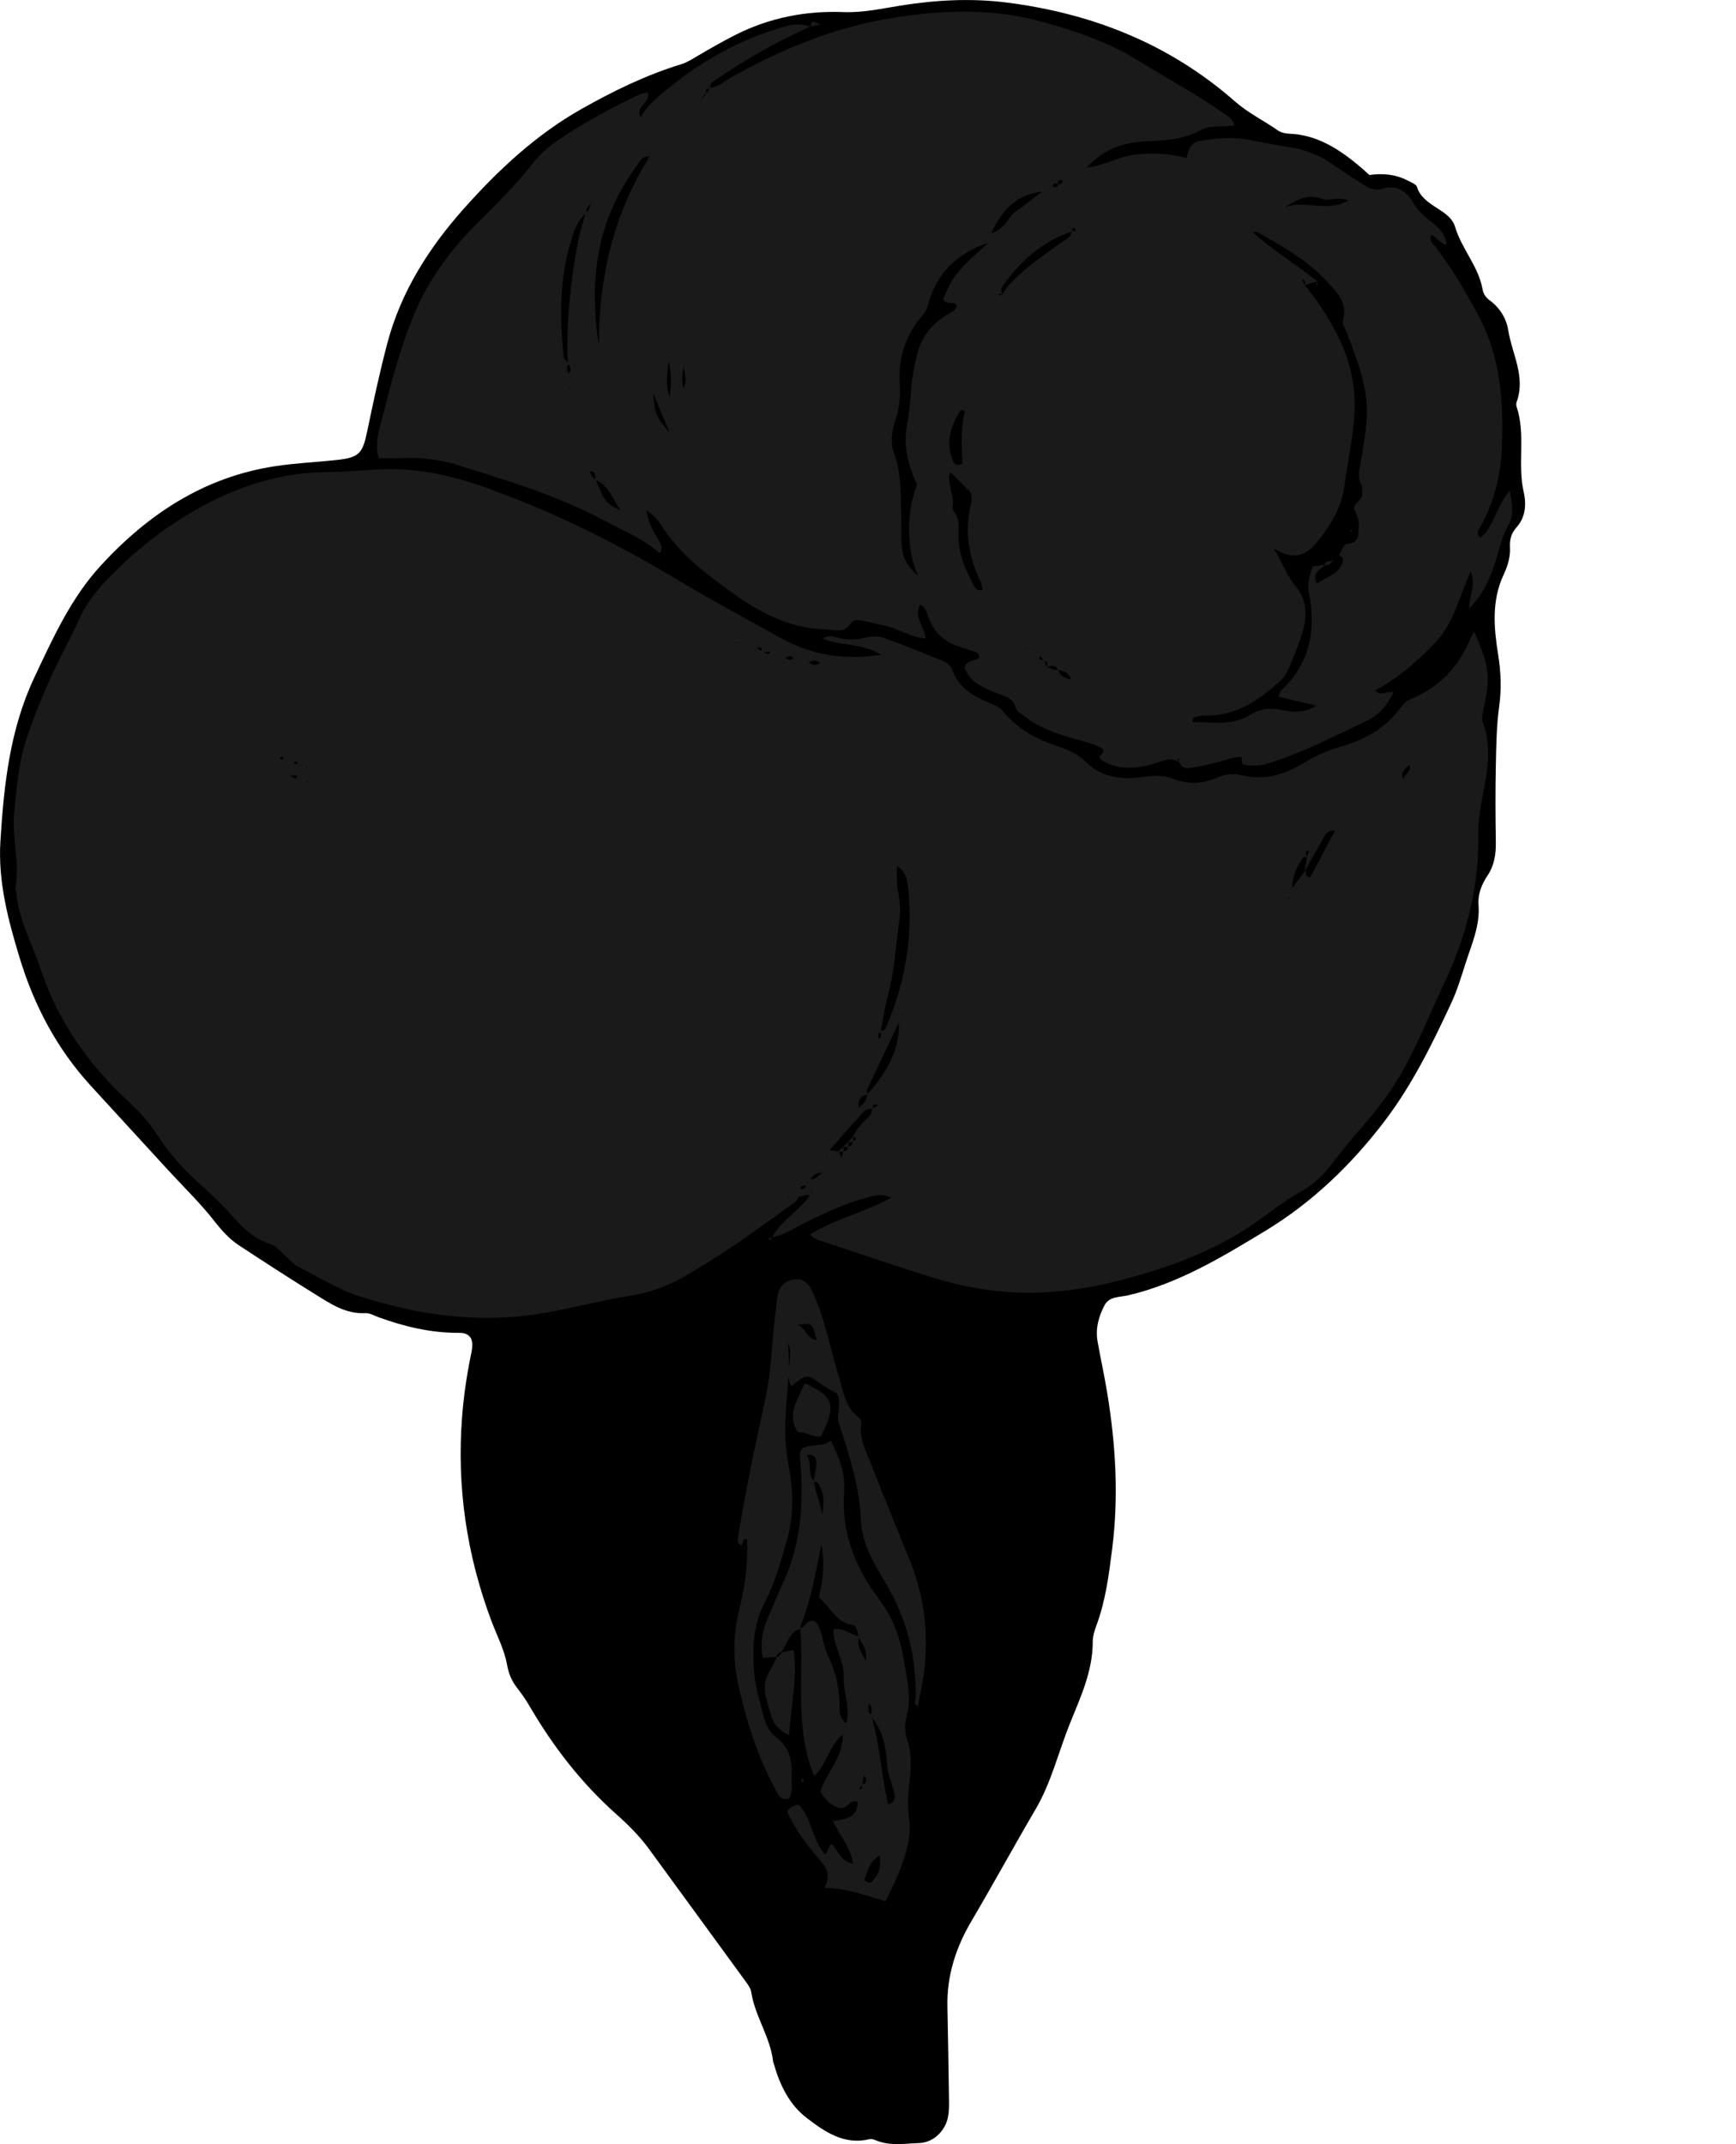 <?xml version="1.0" encoding="utf-8"?>
<!-- Generator: Adobe Illustrator 24.1.2, SVG Export Plug-In . SVG Version: 6.00 Build 0)  -->
<svg version="1.1" id="Layer_1" xmlns="http://www.w3.org/2000/svg" xmlns:xlink="http://www.w3.org/1999/xlink" x="0px" y="0px"
	 viewBox="0 0 728.16 899.17" enable-background="new 0 0 728.16 899.17" xml:space="preserve">
<g>
	<path d="M574.36,73.39c5.81-0.8,11.06-0.27,15.94,2.26c1.47,0.76,3.66,1.53,4.05,2.75c2.63,8.39,13.73,9.21,15.96,16.68
		c2.78,9.34,9.8,16.55,11.52,26.12c0.39,2.16,1.35,3.53,3.07,4.79c4.21,3.1,6.94,7.56,7.72,12.47c1.59,9.96,7.4,19.49,3.54,30.11
		c-0.22,0.59-0.24,1.39-0.03,1.98c3.93,11.63,0.27,23.87,2.96,35.66c1.18,5.17,0.9,10.7-3.11,15.09c-2.17,2.38-2.8,5.17-2.63,8.29
		c0.23,4.09-1.03,7.91-2.71,11.53c-5.03,10.82-4.04,22.18-2.27,33.28c1.18,7.35,1.49,14.36,0.47,21.73
		c-1.13,8.2-1.25,16.57-1.42,24.87c-0.22,10.66-0.17,21.33,0,31.99c0.08,5.12-0.56,9.84-3.51,14.24c-2.43,3.62-4.1,7.83-3.75,12.19
		c0.68,8.68-2.77,16.32-5.32,24.19c-1.84,5.67-3.51,11.46-6.02,16.84c-7.99,17.18-16.29,34.17-27.82,49.4
		c-14.02,18.51-30.69,34.5-50.34,46.39c-18.06,10.93-36.42,22.08-57.54,27c-3.35,0.78-7.79,0.38-9.76,4.04
		c-2.54,4.71-3.95,9.88-2.98,15.34c1.28,7.18,2.86,14.32,4.04,21.52c3.57,21.73,4.86,43.48,2.07,65.48
		c-1.39,10.92-2.75,21.71-6.61,32.07c-0.8,2.16-1.53,4.51-1.53,6.78c0.02,12.35-5.12,23.25-9.57,34.3
		c-4.83,12-7.8,24.72-14.44,36.04c-9.09,15.49-17.69,31.27-26.81,46.74c-6.58,11.15-10.42,22.92-10.14,35.94
		c0.28,12.98,0.48,25.97,0.66,38.95c0.03,2.33,0.06,4.7-0.33,6.97c-1.04,6.07-6.06,11.13-12.22,11.33
		c-5.91,0.19-11.98,1.29-17.79-1.02c-0.9-0.36-2-0.84-2.86-0.63c-10.67,2.62-18.74-2.97-26.4-8.82c-7.37-5.63-11.3-13.78-13.83-22.6
		c-0.09-0.32-0.27-0.62-0.31-0.95c-1.13-10.36-7.63-19.04-9.2-29.29c-0.24-1.54-1.32-3.05-2.29-4.38
		c-13.5-18.55-27.05-37.06-40.57-55.59c-3.95-5.41-8.68-10.13-13.64-14.54c-14.81-13.17-26.72-28.62-36.64-45.67
		c-1.52-2.61-3.22-5.01-5.06-7.38c-2.2-2.82-3.53-5.81-4.22-9.68c-1.14-6.42-4.35-12.47-6.67-18.68
		c-10.27-27.51-14.46-55.86-12.21-85.21c0.66-8.64,1.9-17.12,3.61-25.58c0.53-2.59,1.16-5.22,0.11-7.52
		c-1.5-2.24-3.53-2.24-5.54-2.24c-11.46-0.01-22.4-2.63-33.1-6.51c-1.88-0.68-3.82-1.86-5.68-1.76c-8.26,0.44-14.62-3.96-21.07-7.95
		c-10.71-6.64-21.3-13.5-31.83-20.42c-4.16-2.73-7.39-6.38-10.53-10.39c-5.93-7.54-12.88-14.27-19.39-21.35
		c-10.78-11.74-21.56-23.48-32.32-35.24c-14.18-15.5-23.73-33.57-29.82-53.59c-4.85-15.96-9.12-32.02-8.08-48.91
		c1.45-23.6,3.94-46.92,14.27-68.81c7.81-16.55,15.32-33.23,27.82-46.84c19.86-21.62,43.42-37.15,73.06-41.67
		c8.52-1.3,17.18-1.68,25.76-2.6c9.56-1.02,11-2.7,12.92-11.93c2.57-12.36,5.22-24.72,8.43-36.92c5.71-21.7,17.49-40.17,32.24-56.7
		c14.43-16.17,30.22-30.93,49.29-41.7c13.34-7.53,27.05-14.23,41.74-18.72c2.6-0.8,4.77-2.25,7.06-3.59
		c5.16-3.02,10.35-6.01,15.69-8.71c14.26-7.21,29.47-10.2,45.38-9.58c8.08,0.31,15.89-1.44,23.75-2.7
		c14.87-2.39,29.79-3.2,44.73-1.3c35.83,4.55,68.22,17.36,95.58,41.38c5.6,4.92,12.15,8.09,18.13,12.26
		c1.28,0.89,3.12,1.29,4.72,1.36c12.04,0.47,21.31,6.73,30.07,14.12C571.82,71.02,572.77,71.95,574.36,73.39z"/>
	<path fill="#1A1A1A" d="M323.84,518.99c3.83-7.28,11.51-11.12,15.98-17.83c0.62-0.89,1.24-1.77,1.86-2.66l0.59-0.27l-0.32,0.55
		c-1.06,0.58-1.98,1.27-1.87,2.67c-1.73-0.84-3.28,0.27-4.92,0.44c0.18-1.12,0.36-2.24,0.54-3.35c1.17,0.32,1.86-0.4,2.55-1.15
		c0.44-0.98,0.88-1.97,1.33-2.95c2.95,0.99,3.96-2.9,6.63-2.63c-0.03-1.61,0.74-2.47,2.37-2.52c0.43-0.93,0.86-1.86,1.28-2.8
		c0.97-0.51,1.8-1.46,3.08-0.95c0.25-0.9,0.51-1.8,0.76-2.7c1.29-0.04,1.95-0.72,2.01-2c1.29-0.05,1.95-0.73,1.98-2.02
		c0.46-0.37,1.27-0.71,1.3-1.1c0.05-0.76-0.62-1.03-1.37-0.74c1.25-2.77,3.14-5.05,5.3-7.17c1.38-1.36,3.12-2.61,2.77-4.96
		c0.91-0.41,1.82-0.82,2.73-1.23c0.05-0.28,0.13-0.56,0.14-0.84c0-0.12-0.14-0.25-0.21-0.38c0.08,0.47,0.15,0.94,0.23,1.41
		c-1.57-1.05-2.61-0.94-2.71,1.24c-3.16-0.47-4.43,2.22-6.06,3.94c-4.17,4.41-8.07,9.07-12.09,13.63c-0.5,0.82-0.99,1.63-1.49,2.45
		c-0.86,0.49-1.72,0.99-2.59,1.48l-0.18,0.4l0.05-0.66c1.2,0.15,1.81-0.69,2.46-1.45c1.18-0.42,1.33-1.46,1.51-2.49
		c1.44,0.16,2.89,0.31,4.33,0.47c0.39,0.86,0.78,1.72,1.17,2.57c-0.66,1.29-2.07,0.93-3.11,1.39c0.95,1.47,0.68,2.32-1.19,2.37
		c-0.03,1.73-0.87,2.7-2.64,2.78c-2.68-0.42-4.88,0.24-6.2,2.81c-0.99,0.71-1.49,1.65-1.37,2.88c-1.37-0.65-2.45-0.65-2.76,1.18
		c1.4,1.38,1.05,2.31-0.73,2.88c-0.33,1.84-1.81,2.61-3.16,3.59c-14.78,10.78-29.58,21.52-45.59,30.49
		c-6.77,3.8-13.79,6.36-21.46,7.56c-13.46,2.09-26.58,5.88-40.09,7.89c-25.27,3.76-49.77,0.08-73.71-7.51
		c-9.08-2.88-17.43-8.15-26-12.55c-2-1.03-3.53-2.95-5.27-4.48c-1.99-1.74-3.57-4.04-6.22-4.89c-6.94-2.21-11.79-6.93-16.47-12.32
		c-4.99-5.76-10.91-10.71-16.45-15.99c-5.55-5.29-10.52-11.11-14.61-17.55c-3.42-5.39-7.57-9.91-12.26-14.23
		c-16.68-15.33-29.41-33.49-36.56-55.11c-3.54-10.69-9.35-20.69-10.24-32.22c-0.05-0.65-0.58-1.33-0.47-1.92
		c2.04-10.56-1.51-21-0.48-31.63c1.03-10.6,1.88-21.29,5.27-31.31c4.02-11.87,8.95-23.52,14.56-34.73
		c2.58-5.16,5.3-10.22,7.66-15.54c3.81-8.62,10.51-15.38,17.18-21.83c11.53-11.15,24.56-20.36,38.97-27.55
		c14.8-7.38,30.3-11.61,46.97-11.86c7.28-0.11,14.6-0.67,21.89-1.1c15.58-0.92,30.36,2.26,44.88,7.44
		c27.97,9.97,54.45,22.99,79.91,38.27c14.53,8.72,29.47,16.76,44.3,24.98c12.55,6.95,25.92,9.43,42.03,7.02
		c-8.63-5.32-17.25-3.53-24.46-6.78c1.82-1.33,4.02-1.14,5.79-0.59c3.97,1.25,7.74,1.18,11.77,0.24c2.51-0.59,5.52-0.85,7.88-0.02
		c8.45,2.97,16.72,6.43,25.03,9.8c1.86,0.76,3.33,2.04,4.07,4.12c2.44,6.88,8.18,10.26,14.35,13.01c2.43,1.08,4.99,1.73,6.78,3.95
		c6.07,7.5,14.19,11.85,23.2,14.73c4.44,1.42,8.32,3.34,11.82,6.76c6.73,6.58,15.6,7.26,24.32,5.95c4.46-0.67,8.29-0.63,12.51,1.02
		c5.77,2.26,11.85,1.89,17.55-0.54c3.52-1.5,6.89-2.12,10.63-1.15c9.73,2.52,18.58-0.54,26.61-5.45c4.64-2.83,9.35-4.93,14.47-6.38
		c10.17-2.88,19.15-7.63,25.53-16.39c1.19-1.64,2.47-2.97,4.44-3.78c11.65-4.77,19.73-13.17,24.68-24.69
		c0.51-1.2,1.14-2.34,1.77-3.62c6.52,15.01,6.9,18.57,3.86,33.07c-0.33,1.58-0.81,3.47-0.28,4.85c4.42,11.56,1.47,22.99-0.6,34.35
		c-0.85,4.64-1.27,9.21-1.21,13.86c0.27,22.01-5.34,42.55-14.71,62.35c-5.54,11.71-10.31,23.75-16.62,35.13
		c-4.71,8.5-10.4,16.14-16.76,23.41c-4.58,5.25-8.99,10.66-13.26,16.17c-3.69,4.77-7.66,8.83-13.18,11.82
		c-6.96,3.77-13.15,8.96-19.72,13.47c-16.95,11.65-36.01,18.44-55.69,23.59c-12.23,3.2-24.7,5.12-37.41,5.27
		c-14.11,0.17-27.84-2.15-41.23-6.29c-15.87-4.9-31.58-10.34-47.36-15.54c-1.53-0.5-3.09-0.95-4.26-2.64
		c10.41-6.54,22.63-9.1,33.99-15.39c-4.55-2.11-7.68-0.64-10.8,0.16c-8.43,2.15-16.2,5.96-24.04,9.63
		c-5.06,2.37-9.59,5.98-15.36,6.75L323.84,518.99z M567.51,340.5l0.57-0.09l-0.82,0.32c0.61,0.46,0.56,0.57-0.17,0.33
		C567.23,340.86,567.37,340.68,567.51,340.5z M583.86,331.65c0.67-1.02,1.33-2.03,2-3.05c0.82-0.58,1.43-1.66,2.71-1.23
		c-0.01-2.54,3.79-3.56,2.62-6.56c0.14-0.14,0.28-0.29,0.42-0.43c0.1,0.13,0.19,0.26,0.29,0.39c-0.17-0.06-0.34-0.11-0.51-0.17
		c-2.08,1.72-4.36,3.35-2.69,6.6c-0.45,1.35-1.74,1.27-2.77,1.63c0.84,1.85,0.3,2.75-1.78,2.59c-0.82,0.27-0.95-0.32-0.42-0.32
		C585.05,331.13,583.62,330.34,583.86,331.65z M351.62,301.19c0.66-0.35,0.73-0.23,0.21,0.35c-0.12-0.19-0.24-0.38-0.37-0.57
		C351.52,301.04,351.57,301.12,351.62,301.19z M121.79,325.31c-0.61-0.21-0.57-0.73-0.14-0.61c1.27,0.36,0.03-0.91,0.01,0.42
		c0.51,0.4,0.97,0.88,1.53,1.18c0.77,0.41,1.32,0.1,1.43-0.76c0.01-0.07-0.57-0.31-0.88-0.32
		C123.09,325.2,122.44,325.27,121.79,325.31z M308.55,269.72c0.77,0.02,1.55,0.04,2.32,0.05c-0.8-0.06-1.6-0.12-2.41-0.18
		c-0.17-0.37-0.34-0.74-0.51-1.11C308.67,268.69,308.87,269.1,308.55,269.72z M319.29,273.43c0.49-1.04,0.32-1.8-0.93-1.98
		c-0.26-0.04-0.57,0.2-0.85,0.32c0.7,0.45,1.4,0.9,2.1,1.36c1.18,0.33,2.23,2.08,3.74,0.3C321.9,273.43,320.6,273.43,319.29,273.43z
		 M359.92,464.85c1.89-1.59,3.82-3.17,3.76-5.99c8.96-9.34,13.96-20.17,13.28-29.89c-4.7,9.88-9.05,19-13.34,28.16
		c-0.23,0.49,0.14,1.26,0.23,1.9c-3.64,0.56-3.96,3.13-3.67,6.07C360.45,464.63,358.95,466.05,359.92,464.85z M548.47,359.53
		c-0.6-0.03-1.55-0.32-1.73-0.06c-2.55,3.62-4.65,7.43-4.68,12.88c2.19-2.93,3.85-5.13,5.5-7.33c0.4,1.06-0.1,2.63,1.95,3.02
		c3.41-6.41,6.86-12.9,10.49-19.72c-3.96-0.23-4.42,2.43-5.5,4.25c-2.51,4.22-4.84,8.55-7.24,12.83c0.31-2.02,0.62-4.05,0.93-6.07
		c0.33-0.82,0.66-1.63,0.95-2.46c0.01-0.03-0.59-0.38-0.68-0.31C547.21,357.53,547.57,358.54,548.47,359.53z M369.17,432.24
		c1.1,0.2,1.97-0.23,2.39-1.2c7.84-17.99,11.25-36.81,9.57-56.35c-0.33-3.77-0.32-8.51-4.76-11.52c-0.39,4.2-0.27,7.75,0.42,11.41
		c0.66,3.55,1,7.35,0.48,10.9c-1.52,10.48-1.92,21.13-4.73,31.44c-1.39,5.1-2.09,10.39-3.11,15.59c-0.77,0.95-1.86,1.85-0.58,3.23
		C369.76,434.63,369.58,433.45,369.17,432.24z M339.23,277.74c1.5,1.26,2.98,1.65,4.73,0.17
		C342.2,276.62,340.72,277.04,339.23,277.74z M332.84,275.85c-1.14-0.82-2.19-1-3.32,0.17C330.66,276.7,331.72,277.19,332.84,275.85
		z M117.4,317.71c0.07,0.2,0.08,0.51,0.22,0.58c0.25,0.14,0.67,0.29,0.86,0.18c0.74-0.44,0.64-0.88-0.26-1.05
		C117.97,317.37,117.67,317.6,117.4,317.71z M124.9,320.04c-0.15-0.22-0.25-0.56-0.45-0.63c-0.25-0.08-0.65-0.03-0.86,0.13
		c-0.54,0.43-0.32,0.81,0.57,0.89C124.4,320.46,124.66,320.18,124.9,320.04z M540.79,376.06l-0.34,0.63l0.49,0.09L540.79,376.06z
		 M128.26,321.83l0.49,0.32l0.07-0.5L128.26,321.83z M128.28,327.89l0.65,0.42l0.08-0.67L128.28,327.89z M379.08,425.83l-0.52-0.34
		l-0.05,0.57L379.08,425.83z M330.68,502.32l0.32-0.45l-0.5-0.07L330.68,502.32z"/>
	<path fill="#1A1A1A" d="M600.61,98.22c-1.54,2.26,0.19,3.61,1.39,5.17c6.9,8.97,12.57,18.63,17.96,28.63
		c9.44,17.51,10.75,36.07,10.01,55.21c-0.48,12.5-3.47,24.26-9.83,35.1c-0.51,0.87-0.56,1.9,0.79,3.19
		c5.96-4.78,6.5-13.13,12.34-19.69c1.09,5.66,1.74,10.28-0.53,14.25c-2.71,4.75-3.76,9.88-5.33,14.94
		c-2.22,7.18-5.16,14.02-11.19,20.23c-0.03-5.56,3.04-9.9,0.65-15.56c-4.82,10.48-7.09,21.6-14.63,29.56
		c-7.45,7.87-15.66,15.09-25.44,20.33c2.37,2.63,4.59,0.23,7.72,0.67c-2.53,5.54-6.36,9.83-11.25,12.09
		c-13.82,6.4-27.32,13.62-42.02,17.98c-3.24,0.96-6.57,0.89-10.01,0.24c-0.16-0.91-0.33-1.82-0.57-3.14
		c-3.52-0.03-6.86,1.5-10.34,2.36c-3.54,0.87-7.11,1.69-10.71,2.22c-1.91,0.28-4.08,0.25-4.9-2.25c-0.08-0.26-0.27-0.54-0.22-0.78
		c0.17-0.96-0.09-1.15-0.53-0.38c-0.11,0.2,0.57,0.85,0.89,1.29c-3.53-2.76-6.89-0.77-10.36,0.25c-7.5,2.22-14.98,3.06-22.15-1.15
		c-0.51-0.3-0.85-0.89-1.26-1.34c0.17-1.29,2.2-1.49,1.67-3.45c-4.34-2.71-9.64-3.48-14.62-5.08c-6.03-1.93-12.01-3.91-17.11-7.8
		c-1.84-1.4-4.48-2.75-5.03-4.63c-1.15-3.98-4.22-4.51-7.2-5.72c-4.29-1.75-8.77-3.29-11.93-6.96c-1.04-1.21-1.7-2.74-2.32-3.77
		c0.79-3.83,4.64-2.71,6.31-4.59c-0.38-0.81-0.51-1.72-0.93-1.88c-2.77-1.05-5.61-1.93-8.42-2.89c-5.71-1.94-9.56-5.83-11.83-11.35
		c-0.84-2.04-1.02-4.45-3.69-6c-2.93,5.27,1.82,9.29,2.28,14.26c-6.71-0.5-11.91-4.59-18.03-5.6c-2.94-0.49-5.8-1.44-8.73-1.93
		c-1.6-0.27-3.68-0.43-4.62,1.1c-2.8,4.55-7.11,2.68-10.77,2.59c-14.14-0.36-26.19-6.35-37.51-14.33
		c-12.01-8.46-23.69-17.18-31.64-29.94c-1.38-2.21-3.44-3.99-5.74-5.61c0.37,4.8,2.8,8.66,5.05,12.52c1.1,1.88,1.79,3.52,0.37,5.45
		l0.1,0.04c-6.76-6.03-15.13-9.4-22.94-13.61c-19.41-10.46-40.5-16.71-61.4-23.31c-7.58-2.39-15.57-3.41-23.64-3.03
		c-3.28,0.15-6.57,0.03-9.93,0.03c-1.81-6.54,0.31-12.11,1.61-17.29c3.39-13.49,6.95-26.97,12-40.01
		c5.87-15.14,14.85-28.15,26.17-39.63c8.63-8.75,17.53-17.24,25.11-27c3.07-3.95,6.92-7.12,11.11-9.93
		c10.51-7.07,21.6-13.07,33.01-18.52c1.14-0.55,2.49-0.68,3.89-1.04c1.37,4.41-5.62,6.08-2.98,10.51c-0.55,1.46-1.96,1.27-3.09,1.62
		c0.2,0.68,0.06,0.74-0.4,0.17c0.18-0.11,0.36-0.22,0.55-0.33c0.78-0.74,1.49-1.63,2.77-1.32c3.5-6.19,9.15-10.31,14.53-14.55
		c12.8-10.08,26.97-17.76,42.55-22.65c4.67-1.47,9.5-3.08,14.44-0.76l-0.28-0.29c-13.49,6.12-26.41,13.26-38.6,21.68
		c-1.52,1.05-3.72,1.67-3.37,4.25c-1.85,0.09-2.13,0.96-1.23,2.43c-1.37-0.01-1.92,0.94-2.35,2.03c-0.84,0.22-0.93-0.37-0.41-0.33
		c1.3,0.11-0.09-0.77,0.1,0.55c0.81-0.79,1.63-1.57,2.44-2.36c0.42-0.83,0.84-1.67,1.27-2.5c3.52-0.25,5.97-2.7,8.81-4.31
		c20.97-11.85,42.98-20.91,66.87-24.88c21.15-3.52,42.3-4.41,63.22,1.31c14.4,3.94,28.48,8.63,41.34,16.67
		c11.26,7.04,23.03,13.28,33.95,20.88c2.12,1.47,4.72,2.47,5.98,5.96c-4.88,1.02-10.04-0.24-14.39,2.13
		c-7.18,3.92-14.85,4.31-22.87,4.63c-8.99,0.36-17.61,3.15-24.78,10.97c7.75-0.78,13.69-4.69,20.57-5.43
		c7.05-0.76,13.86-0.51,21.26,1.44c0.88-3.33,1.59-6.46,5.65-7.15c6.97-1.18,14.04-1.79,20.84-0.42c5.5,1.11,10.99,2.13,16.53,2.99
		c6.62,1.03,12.83,3.34,18.38,7.29c4.06,2.89,8.25,5.59,12.46,8.27c2.73,1.74,5.11,3.13,9.05,1.79c4.76-1.62,9.6,1.3,11.84,5.36
		c2.22,4.02,5.17,6.6,8.64,9.17c2.89,2.15,5.17,4.96,5.82,9.12c-2.98-0.54-4.25-3.18-6.48-4.32c-0.23,0.07-0.47,0.13-0.7,0.2
		C599.99,98.45,600.3,98.33,600.61,98.22z M545.84,116.66c0.43,0.96,0.86,1.91,1.29,2.87c5.02,5.81,9.12,12.22,12.78,18.95
		c5.84,10.73,8.8,22.03,8.24,34.4c-0.47,10.36-2.85,20.37-4.19,30.55c-1.23,9.42-5.81,16.79-11.52,23.85
		c-4.32,5.35-9.27,8.2-18.16,2.74c3.99,6.77,5.67,11.68,9.09,15.73c4.48,5.31,4.99,11.6,3.34,17.9c-1.42,5.44-3.7,10.68-5.82,15.91
		c-0.86,2.11-1.97,4.13-3.76,5.8c-8.97,8.36-18.7,14.95-31.64,14.77c-0.99-0.01-2.03,0.02-2.96,0.32c-0.96,0.31-2.58,0.08-2.32,2.38
		c8.28,0.02,16.75,1.64,24.29-3.08c4.29-2.68,8.24-2.97,13.15-2c4.2,0.83,9.08,1.56,14.41-1.83c-6.08-1.43-10.94-2.58-15.89-3.75
		c0.61-1.41,0.71-2.18,1.14-2.58c12.32-11.31,14.75-25.58,11.7-41.1c-0.86-4.36,0.6-7.5,1.47-10.91c2.3-0.33,3.93-0.56,5.57-0.79
		c-2.23,2.06-5.99,3.37-3.67,7.96c3.61-2.67,8.41-3.46,10.44-8.06c0.73-1.65,1.01-3.08-1.22-3.73c1.04-1.68,2.01-4.75,3.13-4.8
		c5.56-0.26,5.01-4.18,5.21-7.64c0.13-2.33-0.82-4.44-1.7-6.64c-1.18-2.95,3.44-3.82,3.11-6.77c-0.14-1.27,0.3-2.83-0.28-3.79
		c-1.97-3.24-0.81-6.36-0.29-9.61c0.99-6.2,2.16-12.41,2.52-18.65c0.71-12.57-4.12-23.99-8.3-35.49c-0.66-1.82-2.29-3.3-1.64-5.5
		c2.04-6.94-2.44-11.38-6.43-15.7c-8.43-9.12-19.1-15.25-29.87-21.14c-0.42-0.23-1.22,0.22-1.84,0.36c0-0.46-0.01-0.93-0.01-1.39
		c-0.05,0.14-0.18,0.3-0.14,0.41c0.09,0.26,0.26,0.49,0.4,0.73c8.49,7.68,18.26,13.69,27.27,20.69c0,0,0.04-0.12,0.04-0.12
		c-1.95,0.59-3.89,1.19-5.84,1.78c1.16-1.73,0.15-2.38-1.38-2.77c-0.17-0.16-0.35-0.32-0.52-0.48
		C545.3,116.53,545.57,116.6,545.84,116.66z M248.15,85.27c-1.51,0.94-2.36,2.23-2.18,4.07c-3.46,2.77-4.91,6.74-6.18,10.73
		c-5.2,16.36-5.06,33.11-3.31,49.94c0.08,0.79,1.24,1.48,1.9,2.21c-0.3,1.45-1.11,2.91,0.18,4.39c1.51-1.6,0.54-2.86-0.43-4.12
		c-0.7-17.19,1.13-34.17,4.28-51.03c0.78-4.19,2.18-8.26,3.3-12.39c1.97-0.63,1.32-3.03,2.72-4.05
		C248.32,85.11,248.24,85.19,248.15,85.27z M443.65,76.9c1.02,0.59,1.66,0.09,2.11-0.78c0.05-0.09-0.34-0.59-0.55-0.6
		c-1.11-0.08-1.63,0.44-1.37,1.59c-1.06-0.52-1.86-0.14-2.44,0.79c-0.03,0.04,0.44,0.56,0.7,0.59
		C443.23,78.6,444.07,78.34,443.65,76.9z M438.83,279.82c1.05-1.57,0.4-2.45-1.19-2.95c-0.32-0.47-0.62-0.97-1-1.4
		c-0.06-0.07-0.72,0.22-0.71,0.29c0.19,1.33,1.17,0.88,1.98,0.84c0.36,1.03,0.71,2.05,1.07,3.08c1.66,0.36,3.08,1.82,4.98,1.04
		c0.45,3.22,3.17,3.61,5.54,4.43c0.6-0.35,0.69-0.27,0.25,0.25c-0.16-0.14-0.32-0.28-0.47-0.42c-0.84-2.69-2.93-3.69-5.48-4.05
		C442.6,278.45,440.67,279.32,438.83,279.82z M247.21,197.67c-0.26-0.74-0.15-0.9,0.32-0.49c-0.19,0.06-0.38,0.13-0.58,0.19
		c1.27,0.94,0.92,3.14,2.82,3.59c4.14,9.92,4.21,10.02,10.5,13.04c-3.48-5.08-5.04-10.6-10.71-12.87
		C249.89,199.23,249.91,197.53,247.21,197.67z M273.85,164.57c-0.52,0.48-0.6,0.4-0.24-0.23c0.13,0.16,0.27,0.32,0.4,0.47
		c0.47,8.17,1.21,10.27,6.81,16.51C277.95,174.43,275.9,169.5,273.85,164.57z M404.7,172.29c-0.6-0.12-1.61-0.51-1.73-0.33
		c-4.22,6.54-6.45,13.44-3.32,21.13c0.65,1.6,1.76,2.71,4.1,1.26c-0.47-7.26-0.75-14.78,1-22.16c-0.11-0.58-0.22-1.15-0.32-1.73
		C404.51,171.07,404.61,171.68,404.7,172.29z M449.78,97.03c-12.6,4.18-21.95,12.49-29.39,23.19c-0.81,1.16-0.28,2.53,0.25,3.76
		c-0.61-0.09-1.11-1.68-1.85-0.14c0.56-0.02,1.12-0.03,1.68-0.05c0.91-2.57,2.84-4.35,4.69-6.25c5.79-5.91,12.63-10.48,19.26-15.33
		c2.02-1.48,4.87-2.24,5.17-5.39c1,0.13,2.27,0.34,1.01-1.19C450.37,95.34,449.57,96.23,449.78,97.03z M405.87,205.03l0.2,0.26
		c-2.44-2.39-4.89-4.78-7.53-7.36c-0.29,1.21-0.46,1.84-0.57,2.48c-0.03,0.16,1.81,9.64,1.79,9.79c-0.23,1.66-0.51,3.37,0.62,4.79
		c2.07,2.6,1.76,5.65,1.65,8.6c-0.27,7.59,2.4,14.32,5.9,20.81c0.81,1.51,1.46,3.64,4.22,3.02c-0.24-1.18-0.24-2.21-0.65-3.04
		c-5.12-10.47-7.12-21.29-4.28-32.83C407.75,209.4,407.88,206.87,405.87,205.03z M272.4,65.68c-3.39-0.35-4.32,2.5-5.81,4.54
		c-16.41,22.43-19.61,47.66-15.43,74.47c-0.01-28.41,6.21-55.11,21.49-79.31c-0.79-0.07-0.85-0.21-0.17-0.43
		C272.45,65.19,272.43,65.43,272.4,65.68z M414.51,101.88c-12.84,4.22-20.9,12.21-24.65,23.84c-0.69,2.15-0.9,4.22-2.64,6.2
		c-7.34,8.34-10.59,18.23-9.82,29.38c0.34,4.97-0.11,9.71-1.72,14.59c-1.5,4.58-2.46,9.49-0.56,14.61
		c3.27,8.82,2.56,18.22,2.93,27.43c0.13,3.32-0.12,6.66,0.09,9.97c0.36,5.94,2.09,9.16,6.87,13.59
		c-5.62-13.17-4.17-29.05-0.28-38.29c-3.81-7.69-5.92-16.15-4.32-24.84c0.97-5.26,1.43-10.45,1.82-15.74
		c0.37-4.91,1.41-9.83,2.64-14.62c2.12-8.25,7.72-13.7,15.07-17.62c0.72-0.39,1.03-1.54,1.48-2.25c-1.53-2.08-4.81,0.02-5.76-2.76
		C399.78,115.58,401.25,113.81,414.51,101.88z M437.14,80.35c-10.47,1.21-16.77,7.35-21.34,17.49c5.87-1.78,6.88-6.75,10.3-9.16
		C429.87,86.03,433.47,83.14,437.14,80.35z M538.73,87.07c8.36-3.53,17.82,2.19,26.88-3c-4.2-1.9-8.1,0.56-11.07-0.63
		C548.43,80.96,543.76,83.93,538.73,87.07z M280.85,166.62c0.83-5.1,0.83-10.17-0.43-15.21
		C279.84,156.5,279.11,161.59,280.85,166.62z M286.81,151.45c0.27,2.98-1.51,6.81-0.07,11.25
		C288.96,158.37,285.98,154.59,286.81,151.45z M238.56,162.5l0.23,0.66l0.23-0.65L238.56,162.5z M430.34,271.86l0.49,0.33l0.07-0.5
		L430.34,271.86z"/>
	<path fill="#1A1A1A" d="M335.91,683.06c-5.16,1.29-5.58,6.56-8.3,9.9l0.3-0.28c-1.07,0.53-2.22,0.97-2.34,2.42l0.37-0.3
		c-1.91,0.17-3.82,0.33-5.93,0.52c-1.52-6.46,0.06-12.44,2.69-18.3c1.9-4.23,3.53-8.6,5.53-12.78c7.54-15.8,8.83-32.52,7.59-49.65
		c-0.12-1.64-0.3-3.29-0.29-4.93c0-0.61,0.46-1.21,0.86-2.15c3.54-2.29,8.4-0.4,12.1-3.33c3.45,6.95,6.17,13.63,5.59,21.22
		c-1.3,17.12,4.6,32.12,14.7,45.35c6.35,8.31,9.22,17.56,10.7,27.44c1.06,7.1,2.96,14.18,0.79,21.58c-0.89,3.03-0.79,6.86,0.24,9.85
		c2.27,6.62,1.48,13.13,0.76,19.72c-0.5,4.51-0.6,8.83,0.06,13.48c1.04,7.23-1.2,14.48-3.82,21.32c-1.65,4.32-3.86,8.42-6.1,13.23
		c-8.11-2.4-16.03-5.51-25.62-5.66c2.99-5.68,0.58-8.92-2.32-12.2c-5.29-5.97-9.92-12.43-13.28-19.7c1-2.07,2.9-2.55,4.82-3
		c5.68,5.76,5.4,14.77,11.21,21c0.81-1.64,1.36-2.77,1.92-3.9c0.62-0.74,0.96-0.53,1.53,0.24c2.03,2.75,3.25,6.4,8.2,7.53
		c-1.22-7.46-6.01-12.36-8.59-18.23l0.18,0.23c1.59-0.28,3.21-0.47,4.77-0.87c3.65-0.93,5.5-3.23,5.54-7.08
		c-3.22-1.16-3.96,2.25-6.86,2.65c-3.52-0.54-6.39-2.99-8.77-6.94c2.19-7.89,9.59-14.06,9.34-24.05
		c-5.97,5.04-6.81,12.93-12.01,17.41c-8.31-20.27-4.25-41.31-5.76-61.87c2.18-0.54,2.67-4.05,6.18-3.03
		c3.32,3.81,2.96,9.51,5.27,14.14c3.43,6.88,5.06,14.21,4.95,21.93c-0.04,2.59,0.48,5.06,2.85,6.75c1.79-6.77-1.34-13.14-1.09-19.7
		c0.26-6.86-4.53-12.79-4.28-19.77c4.51-0.68,7.25,2.33,10.7,2.97c-0.92,3.54,0.62,6.31,2.89,10.32c0.72-4.96-1.71-7.33-3.13-10.06
		c-0.41-1.93-0.4-4.62-2.58-5c-7.11-1.24-9.27-7.74-14.04-11.6c1.92-7.58,2.62-14.77,1.06-22.08c-2.28,11.64-4.36,23.26-8.75,34.3
		C335.63,682.35,335.84,682.74,335.91,683.06z M361.24,748.28c2.63-0.36,2.63-1.69,1.2-3.91c-0.37,1.64-0.65,2.9-0.93,4.17
		c-0.37,0.5-0.77,0.98-1.08,1.51c-0.05,0.09,0.4,0.61,0.42,0.59C361.9,750.02,361.44,749.13,361.24,748.28z M341.18,621.5
		c0.45-2.57,1.2-5.14,1.23-7.72c0.02-1.6-0.11-4.02-4.07-3.62c2.52,3.57,0.09,7.83,3.09,11.1c0.48,4.77,2.93,9.06,3.33,13.89
		c1.03-4.72,1.14-9.29-1.85-13.4C342.66,621.43,341.77,621.58,341.18,621.5z M365.21,719.49c0.41-1.62,0.92-3.25-0.68-5.07
		c-0.54,2.2-0.57,3.7,0.94,4.82c3.48,12.22,4.25,24.98,7.01,37.41c3.32-0.87,2.98-3.06,2.57-4.93c-0.85-3.83-2.64-7.55-2.91-11.39
		C371.48,730.93,370.11,725.93,365.21,719.49z M362.57,788.35c1.26,1.26,2.35,1.5,3.08,0.79c2.96-2.88,4.19-6.35,3.24-11.04
		C364.66,780.86,363.81,784.82,362.57,788.35z"/>
	<path fill="#1A1A1A" d="M331.01,754.3c-2.78,0.56-3.81-0.34-4.74-2c-7.88-14-12.77-29.04-16.37-44.65
		c-2.61-11.29-2.45-22.27,0.35-33.46c2.33-9.33,3.54-18.88,3.1-28.63c-2.36-0.58-1.09,1.87-2.45,2.49c-2.18-0.97-1.34-3.24-1.1-4.74
		c1.52-9.16,3.18-18.3,5.01-27.4c2.08-10.41,4.41-20.76,6.59-31.15c2.46-11.72,2.29-23.73,4.03-35.53c0.39-2.62,0.41-5.38,1.29-7.83
		c1.09-3,3.71-4.71,6.95-4.92c3.41-0.22,5.3,1.66,6.8,4.7c5.49,11.13,7.42,23.35,11.07,35.04c2.05,6.57,2.65,13.8,8.84,18.42
		c0.62,0.46,1,1.77,0.88,2.6c-0.95,6.25,2.09,11.51,4.2,16.93c5.16,13.31,10.58,26.53,15.98,39.75c7.67,18.75,8.76,37.97,4.3,57.62
		c-0.29,1.27-0.4,2.57-0.61,4c-2.3-0.89-1.06-2.57-1.05-3.75c0.23-16.62-3.45-32.16-11.88-46.62c-5.01-8.59-10.65-17.22-11.07-27.51
		c-0.57-14.13-4.83-27.27-9.17-40.47c-1.37-4.17,1.35-8.64-0.96-12.89c-1.85-1.05-3.95-1.98-5.76-3.31c-6.74-4.95-6.71-5-13.25,0.32
		c-3.54-5.92,1.49-12.33-1.57-18.14c1.64,13.97-1.88,27.77-0.88,41.69c0.28,3.93,0.85,7.88,1.57,11.82
		c1.8,9.89,1.72,19.95-1.16,29.65c-2.54,8.58-4.84,17.45-8.98,25.27c-5.17,9.75-5.4,19.76-4.62,30.02
		c0.43,5.58,2.12,11.08,3.49,16.55c0.97,3.89,2.41,7.82,5.67,10.31c5.36,4.1,6.86,9.53,6.54,15.83
		C331.88,747.6,332.7,750.99,331.01,754.3z M334.54,555.62c3.32,1.18,3.92,5.83,8,6.46C340.7,554.74,340.7,554.71,334.54,555.62z"/>
	<path fill="#1A1A1A" d="M327.61,692.96c1.56-0.3,3.13-0.6,5.24-1c1.85,11.91-1.22,23.31-1.83,35.71c-4.12-1.96-6.44-4.39-7.54-8.02
		c-0.66-2.2-1.24-4.42-1.88-6.62c-1.22-4.2-1.26-8.24,1.15-12.13c1.2-1.94,2.12-4.06,3.17-6.1c0,0-0.37,0.3-0.37,0.3
		c1.1-0.49,2.19-1,2.34-2.42C327.9,692.68,327.61,692.96,327.61,692.96z"/>
	<path fill="#1A1A1A" d="M337.55,580.05c12.41,5.76,13.32,9.15,6.79,22.31c-3.34,0.61-6.14-1.85-9.71-1.76
		C329.78,593.07,334.62,587.14,337.55,580.05z"/>
	<path fill="#1A1A1A" d="M340.1,11.41c-0.05-3.3,1.58-2.35,3.93-1.09c-1.82,0.34-3.02,0.57-4.21,0.8L340.1,11.41z"/>
	<path fill="#1A1A1A" d="M337.13,746.7c-0.17,0.26-0.33,0.51-0.5,0.77c-0.54-0.63-0.5-1.16,0.12-1.61
		C336.88,746.14,337,746.42,337.13,746.7z"/>
	<path fill="#1A1A1A" d="M276.65,232.03c0.42-0.16,0.83-0.32,0.87-0.34c-0.01,0.01-0.39,0.19-0.77,0.37
		C276.74,232.06,276.65,232.03,276.65,232.03z"/>
	<path fill="#1A1A1A" d="M323.64,518.8c-0.16,0.47-0.32,0.94-0.47,1.4c-0.29-0.25-0.57-0.51-0.86-0.76c0.51-0.15,1.02-0.3,1.52-0.45
		L323.64,518.8z"/>
	<polygon fill="#1A1A1A" points="349.26,763.43 349.38,762.91 349.44,763.66 	"/>
	<path fill="#1A1A1A" d="M357.87,479.05c-0.76-0.02-1.52-0.04-2.27-0.06c0.75-0.75,1.49-1.5,2.24-2.25
		C357.84,477.51,357.85,478.28,357.87,479.05z"/>
	<path fill="#1A1A1A" d="M355.86,481.03c-0.76-0.01-1.51-0.02-2.27-0.04c0.74-0.74,1.49-1.49,2.23-2.23
		C355.83,479.52,355.85,480.28,355.86,481.03z"/>
	<path fill="#1A1A1A" d="M353.86,483.03c-0.76-0.01-1.51-0.02-2.27-0.04c0.74-0.74,1.49-1.49,2.23-2.23
		C353.83,481.52,353.85,482.28,353.86,483.03z"/>
	<path fill="#1A1A1A" d="M566.8,221.96c0.05,0.26,0.17,0.53,0.14,0.78c-0.02,0.22-0.21,0.42-0.33,0.62
		c-0.05-0.24-0.18-0.5-0.15-0.73C566.5,222.39,566.68,222.18,566.8,221.96z"/>
	<path fill="#1A1A1A" d="M559.86,234.87c-1.41,0.8-2.34,2.53-4.33,2.19C556.15,234.7,558.41,235.59,559.86,234.87z"/>
	<path fill="#1A1A1A" d="M552.72,118.05c-0.03,0.52-0.06,1.04-0.09,1.56c-1.47-0.68,0.32-1.1,0.13-1.68L552.72,118.05z"/>
	<path fill="#1A1A1A" d="M561.84,232.82c-0.74,0.75-1.49,1.5-2.23,2.25C560.35,234.32,561.1,233.57,561.84,232.82z"/>
	<path fill="#1A1A1A" d="M405.87,205.03c-0.21,0.22-0.43,0.43-0.64,0.65c-0.3-0.63-0.02-0.76,0.84-0.38L405.87,205.03z"/>
</g>
</svg>
